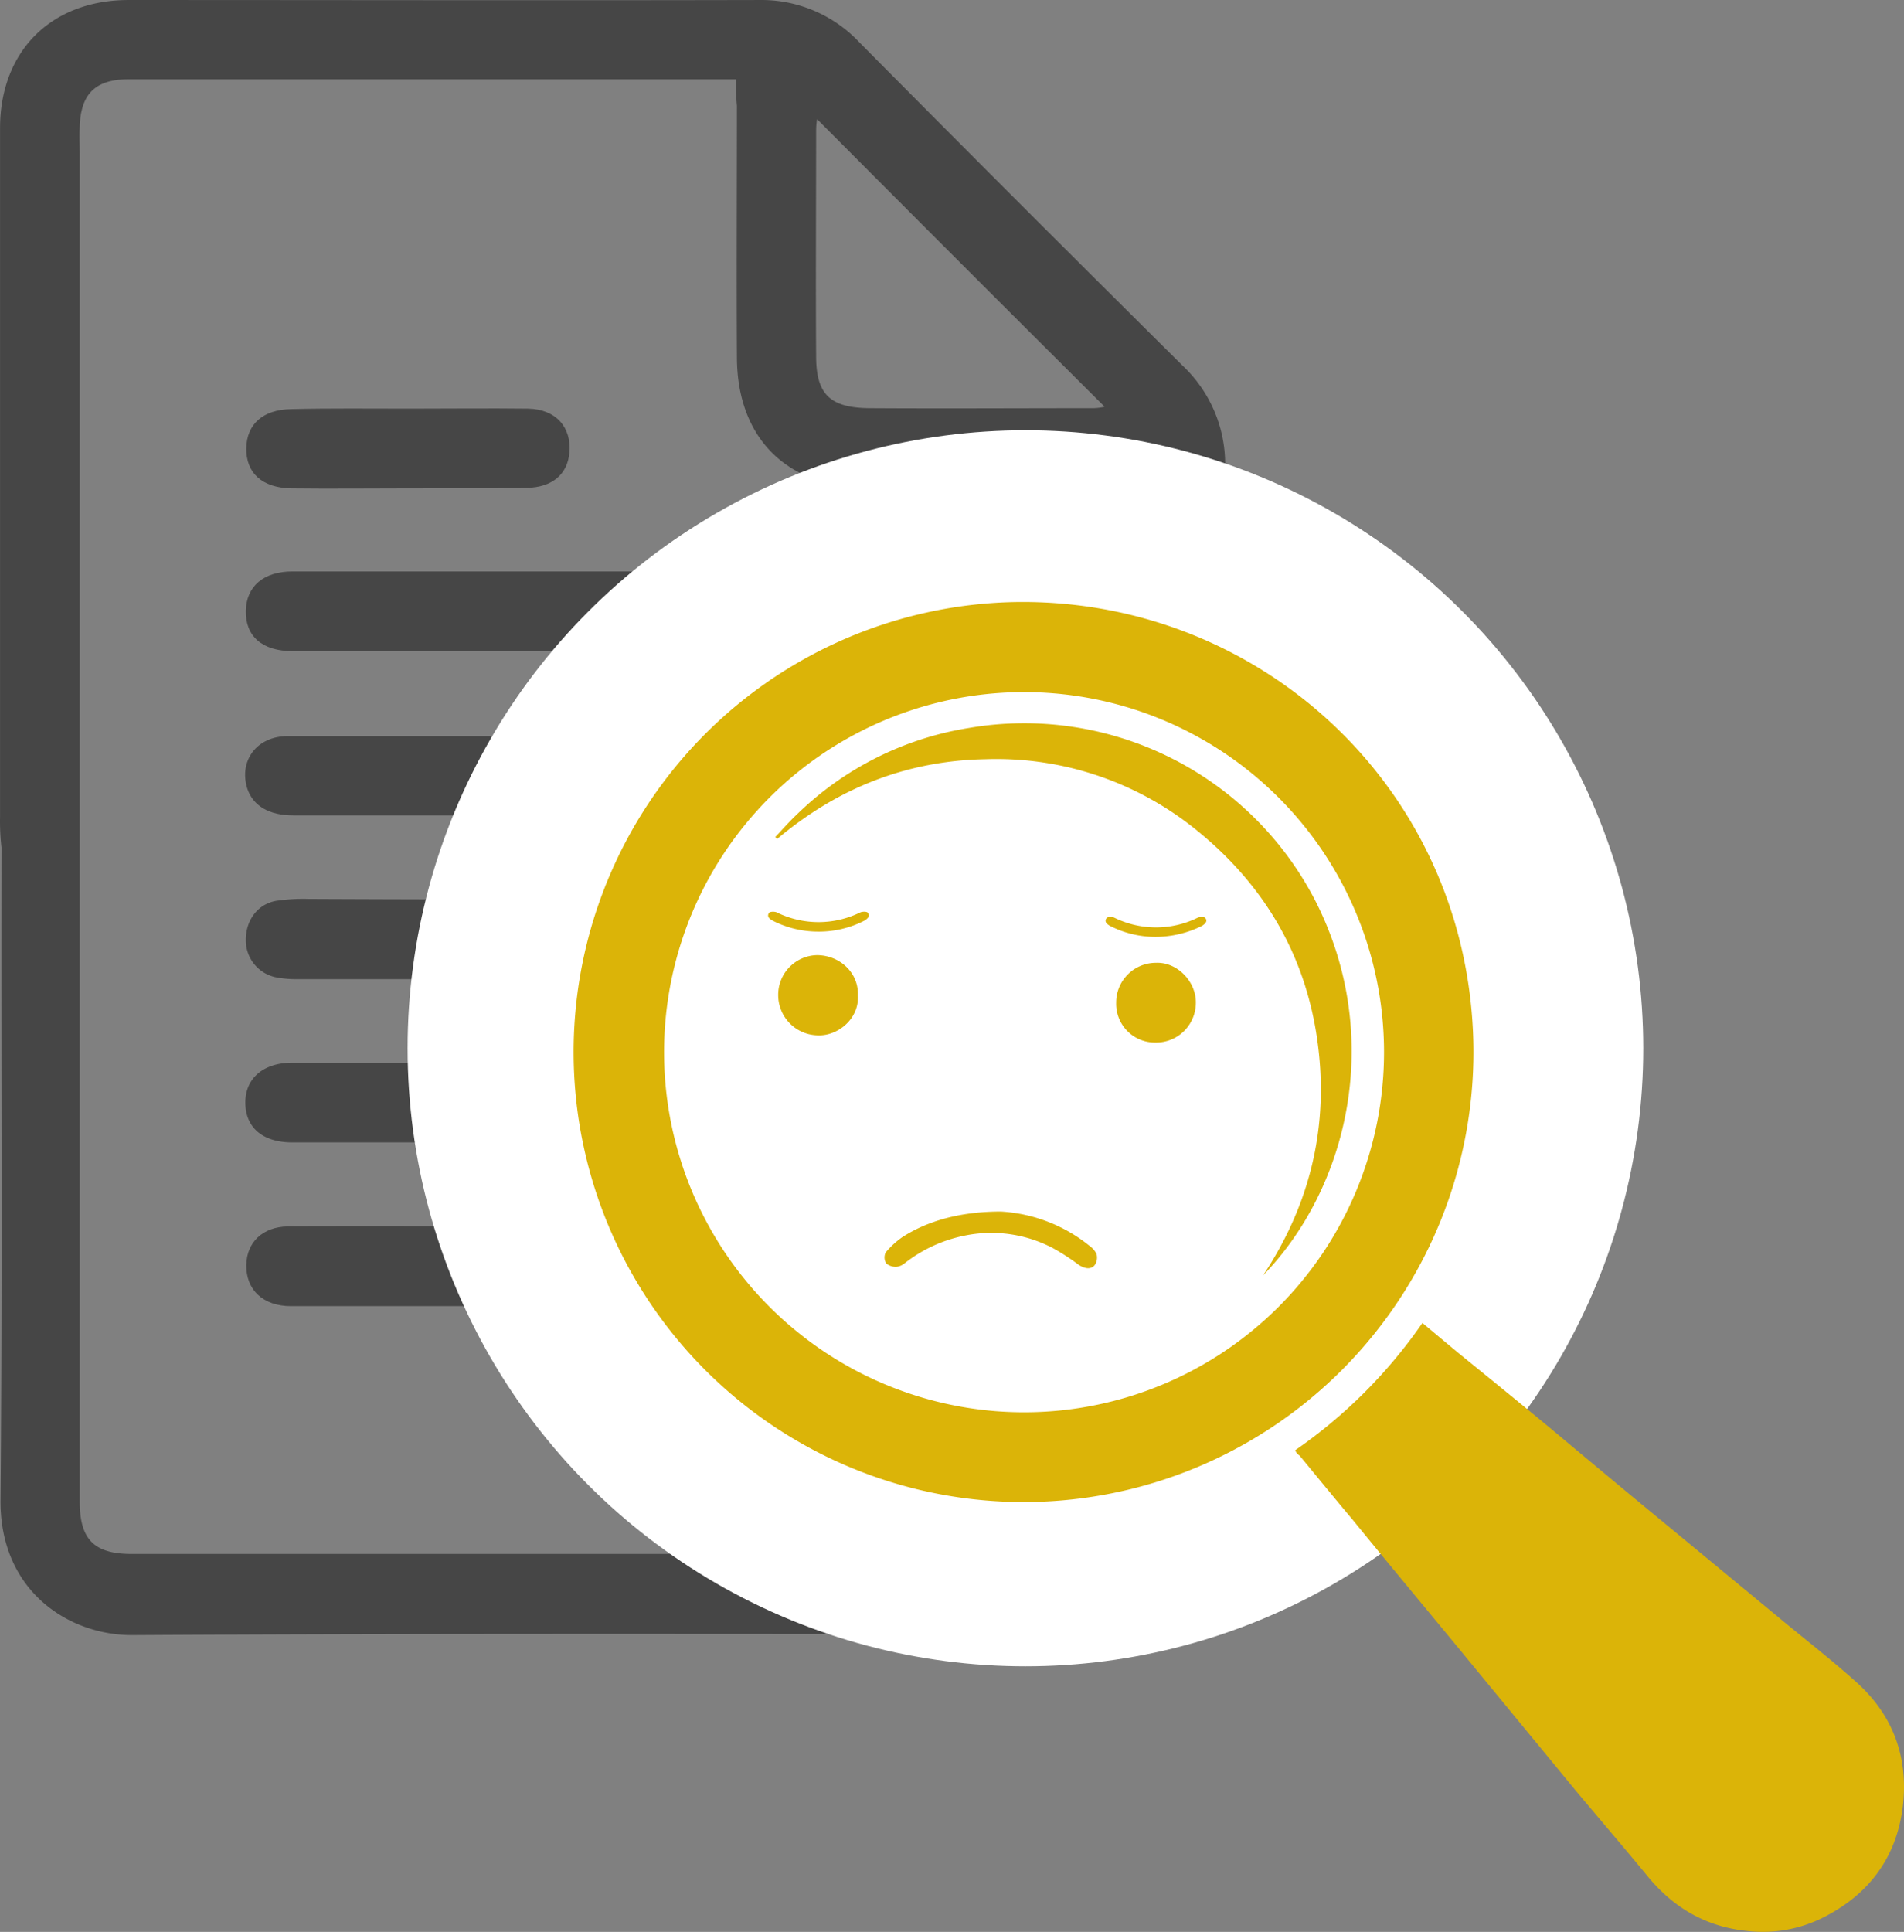 <svg xmlns="http://www.w3.org/2000/svg" width="396.622" height="402.309" viewBox="0 0 396.622 402.309">
  <rect x="0" y="0" width="396.622" height="402.309" fill="#808080" stroke="none"/>
  <g id="no_found" transform="translate(-57.589 -52.697)">
    <g id="Group_1" data-name="Group 1">
      <path id="Path_1" data-name="Path 1" d="M57.6,222.7V79.4c0-16.1,10.7-26.7,26.8-26.7,43.8,0,87.6.1,131.4,0a27.951,27.951,0,0,1,20.7,8.7q33.6,33.9,67.5,67.5a28.171,28.171,0,0,1,8.8,21q-.15,108,0,216c0,16.8-10.3,27.1-27.1,27.1-66.8,0-133.6-.2-200.4.2-13.5.1-27.8-9.3-27.6-28.2.4-45.2.1-90.5.2-135.8a48.616,48.616,0,0,1-.3-6.5ZM210.9,69.2H84.4c-6.9,0-10,3-10.2,9.9-.1,1.9,0,3.7,0,5.6V365.4c0,7.9,3,10.9,10.8,10.9H284.6c8.8,0,11.5-2.6,11.5-11.4V158.5c0-1.3-.1-2.5-.2-4.2H238.5c-16.9,0-27.4-10.3-27.4-27.3-.1-17.4,0-34.9,0-52.3a47,47,0,0,1-.2-5.5Zm16.9,8.3a15.154,15.154,0,0,0-.2,2.3c0,15.7-.1,31.4,0,47.1,0,7.9,2.9,10.7,11,10.8,15.6.1,31.1,0,46.7,0a10.9,10.9,0,0,0,2.4-.3q-30-29.85-59.9-59.9Z" fill="#464646"/>
      <path id="Path_2" data-name="Path 2" d="M185.1,206h66.7c6.2,0,9.7,2.9,9.7,8,.1,5.3-3.5,8.5-9.8,8.5h-133c-5.1,0-8.4-2-9.6-5.6-1.8-5.8,2-10.9,8.4-10.9Z" fill="#464646"/>
      <path id="Path_3" data-name="Path 3" d="M185.3,188.3H118.6c-6.4,0-9.9-3.1-9.8-8.4.1-5.1,3.7-8.2,9.7-8.2H251.9c5.9,0,9.6,3.2,9.6,8.3,0,5.2-3.4,8.2-9.5,8.2Q218.55,188.35,185.3,188.3Z" fill="#464646"/>
      <path id="Path_4" data-name="Path 4" d="M185.2,290.6H118.5c-6.1,0-9.7-3-9.8-8.1-.1-5.2,3.7-8.5,9.8-8.5h133c3.9,0,7.6.8,8.9,4.6a12.8,12.8,0,0,1-.4,8.2c-1.3,3.3-4.7,3.8-8.1,3.8C229.7,290.5,207.4,290.6,185.2,290.6Z" fill="#464646"/>
      <path id="Path_5" data-name="Path 5" d="M185.3,308.2h67.5c6.2,0,10.1,5,8.5,10.6-1.1,3.9-4.5,5.9-9.7,5.9H118.2c-5.8,0-9.4-3.4-9.3-8.6.1-4.7,3.4-7.9,8.6-8,15.7-.1,31.4,0,47.1,0,6.8.1,13.7.1,20.7.1Z" fill="#464646"/>
      <path id="Path_6" data-name="Path 6" d="M185.3,240H250c1.3,0,2.7,0,4,.1,4.7.5,7.6,3.7,7.5,8.2,0,4.5-2.9,7.9-7.6,8.1-7.7.3-15.4.2-23.1.2H119.4a21.834,21.834,0,0,1-4.4-.4,7.841,7.841,0,0,1-6.2-7.8c0-4,2.4-7.4,6.3-8.1a38.243,38.243,0,0,1,6.8-.4Q153.55,240.05,185.3,240Z" fill="#464646"/>
      <path id="Path_7" data-name="Path 7" d="M142.9,137.8c8.2,0,16.5-.1,24.7,0,5.8.1,9.1,3.9,8.6,9.2-.4,4.5-3.6,7.2-8.9,7.3-8.2.1-16.5.1-24.7.1-8.1,0-16.2.1-24.3,0-6.1-.1-9.5-3.2-9.4-8.4.1-5,3.5-8,9.3-8.1,8.2-.2,16.4-.1,24.7-.1Z" fill="#464646"/>
    </g>
    <g id="Group_3" data-name="Group 3">
      <rect id="Rectangle_1" data-name="Rectangle 1" width="275.76" height="275.76" transform="translate(136.339 136.153)" fill="none" opacity="0.15"/>
      <g id="Group_2" data-name="Group 2">
        <circle id="Ellipse_1" data-name="Ellipse 1" cx="128.7" cy="128.7" r="128.7" transform="translate(142.5 142.3)" fill="#fff"/>
      </g>
    </g>
    <g id="Group_4" data-name="Group 4">
      <path id="Path_8" data-name="Path 8" d="M267.8,178.1c50.5-1.5,93.9,36.8,96.6,88.8a93.722,93.722,0,1,1-96.6-88.8Zm78.1,93.6a74.987,74.987,0,1,0-22.174,53.351A75.05,75.05,0,0,0,345.9,271.7Z" fill="#dbb408"/>
      <path id="Path_9" data-name="Path 9" d="M327.4,354.7a104.3,104.3,0,0,0,26.5-26.5c2.5,2.1,4.9,4.1,7.3,6.1,6.4,5.2,12.8,10.4,19.2,15.7,7.3,6.1,14.6,12.2,22,18.3l25.8,21.3c5.4,4.5,11,8.8,16.2,13.5,7.5,6.8,10.7,15.4,9.6,25.5-1.2,10.5-6.7,18.2-16,23.1a28.039,28.039,0,0,1-16.6,3.1c-8.6-.9-15.3-4.9-20.7-11.5-5-6.1-10.1-12-15.1-18l-23.7-28.8c-7.5-9.1-15.1-18.2-22.6-27.4-3.7-4.4-7.3-8.8-11-13.3A2.066,2.066,0,0,1,327.4,354.7Z" fill="#dbb408"/>
      <path id="Path_10" data-name="Path 10" d="M219.1,227c1.5-1.6,3-3.3,4.6-4.8a66.15,66.15,0,0,1,35.7-17.9,68.193,68.193,0,0,1,72.2,36c14.4,28.3,6.8,59.8-10.9,78,9.9-14.9,13.8-31.3,11.3-49-2.5-17.8-11.1-32.3-25-43.6a66.1,66.1,0,0,0-44.1-14.9c-16.4.3-30.8,6-43.4,16.6C219.3,227.3,219.2,227.1,219.1,227Z" fill="#dbb408"/>
      <path id="Path_11" data-name="Path 11" d="M298.4,253.2c4.4-.2,8.4,3.9,8.3,8.4a8.281,8.281,0,0,1-8.4,8.2,8.073,8.073,0,0,1-8.2-8.3,8.273,8.273,0,0,1,8.3-8.3Z" fill="#dbb408"/>
      <path id="Path_12" data-name="Path 12" d="M236.3,260c.3,4.8-4.1,8.4-8.2,8.3a8.386,8.386,0,0,1-8.4-8.4,8.259,8.259,0,0,1,8.2-8.3C232.7,251.7,236.5,255.4,236.3,260Z" fill="#dbb408"/>
      <path id="Path_13" data-name="Path 13" d="M266.1,305a32.308,32.308,0,0,1,18.4,7.1,4.731,4.731,0,0,1,1.5,1.7,2.8,2.8,0,0,1-.4,2.4c-.9,1-2.2.6-3.3-.1a45.143,45.143,0,0,0-5.4-3.5,27.552,27.552,0,0,0-18.3-2.6,29.655,29.655,0,0,0-12.6,5.8,3.287,3.287,0,0,1-1.6.7,3.069,3.069,0,0,1-2.2-.7,2.36,2.36,0,0,1-.1-2.3,17.767,17.767,0,0,1,3.5-3.2C250.9,306.9,257.7,305,266.1,305Z" fill="#dbb408"/>
      <path id="Path_14" data-name="Path 14" d="M298.3,247.8a20.811,20.811,0,0,1-9.5-2.3c-.7-.4-1.2-.9-.7-1.6.2-.3,1.2-.3,1.6-.1a19.7,19.7,0,0,0,17.4,0c.5-.2,1.4-.2,1.6.1.5.7-.1,1.2-.7,1.6A21.955,21.955,0,0,1,298.3,247.8Z" fill="#dbb408"/>
      <path id="Path_15" data-name="Path 15" d="M228,246.7a20.811,20.811,0,0,1-9.5-2.3c-.7-.4-1.2-.9-.7-1.6.2-.3,1.2-.3,1.6-.1a19.7,19.7,0,0,0,17.4,0c.5-.2,1.4-.2,1.6.1.5.7-.1,1.2-.7,1.6a20.677,20.677,0,0,1-9.7,2.3Z" fill="#dbb408"/>
    </g>
  </g>
</svg>
